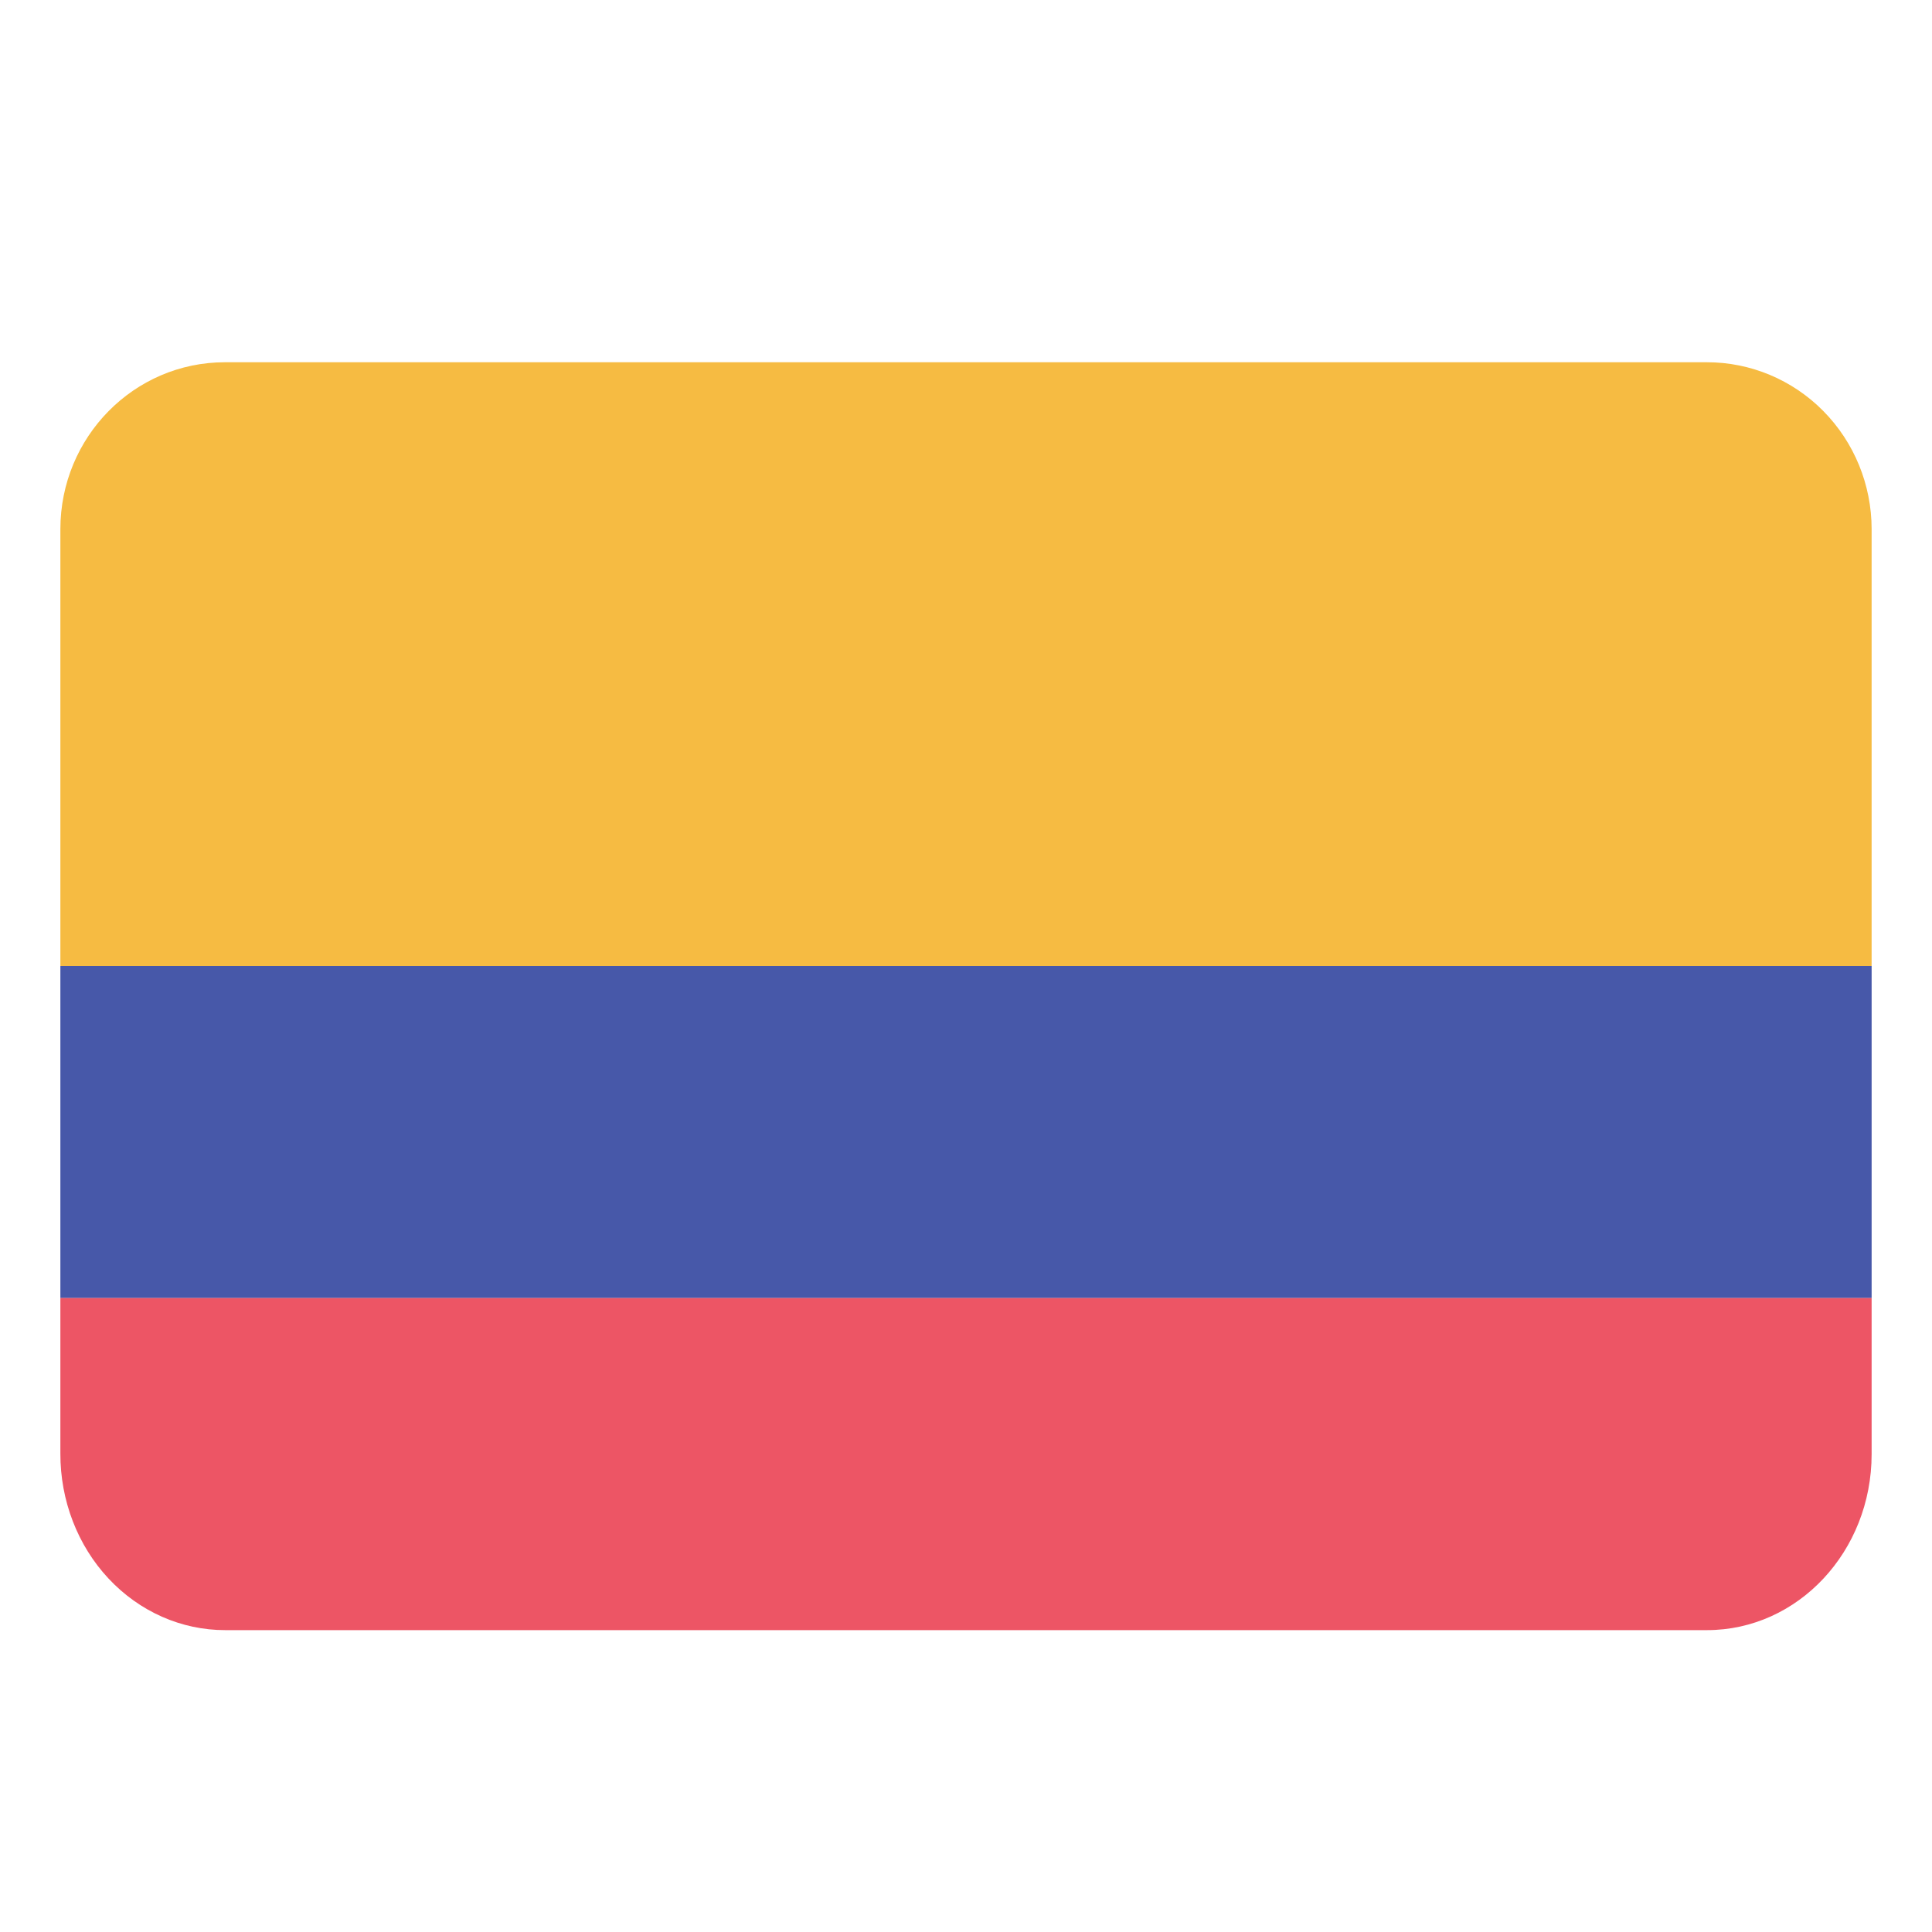<?xml version="1.0" encoding="UTF-8"?>
<svg width="32px" height="32px" viewBox="0 0 32 32" version="1.1" xmlns="http://www.w3.org/2000/svg" xmlns:xlink="http://www.w3.org/1999/xlink">
    <!-- Generator: Sketch 61.2 (89653) - https://sketch.com -->
    <title>Icon / Flag / x32 / Colombia</title>
    <desc>Created with Sketch.</desc>
    <g id="Icon-/-Flag-/-x32-/-Colombia" stroke="none" stroke-width="1" fill="none" fill-rule="evenodd">
        <g id="Colombia" transform="translate(1, 6)" fill-rule="nonzero">
            <path d="M27.27,-3.33180662e-06 L2.726,-3.33180662e-06 C1.22,-3.33180662e-06 0,1.238 0,2.765 L0,10 L30,10 L30,2.761 C29.999,2.027 29.711,1.325 29.199,0.807 C28.687,0.289 27.993,-0.001 27.27,-3.33180662e-06 Z" id="Shape" fill="#F6BB42"></path>
            <rect id="Rectangle-path" fill="#4758A9" x="0" y="10" width="30" height="5.5"></rect>
            <path d="M0,18.076 C-0.002,18.851 0.284,19.596 0.797,20.145 C1.309,20.693 2.005,21.001 2.73,21 L27.274,21 C28.78,21 30,19.695 30,18.085 L30,15.5 L0,15.5 L0,18.076 Z" id="Shape" fill="#ED5565"></path>
        </g>
    </g>
</svg>